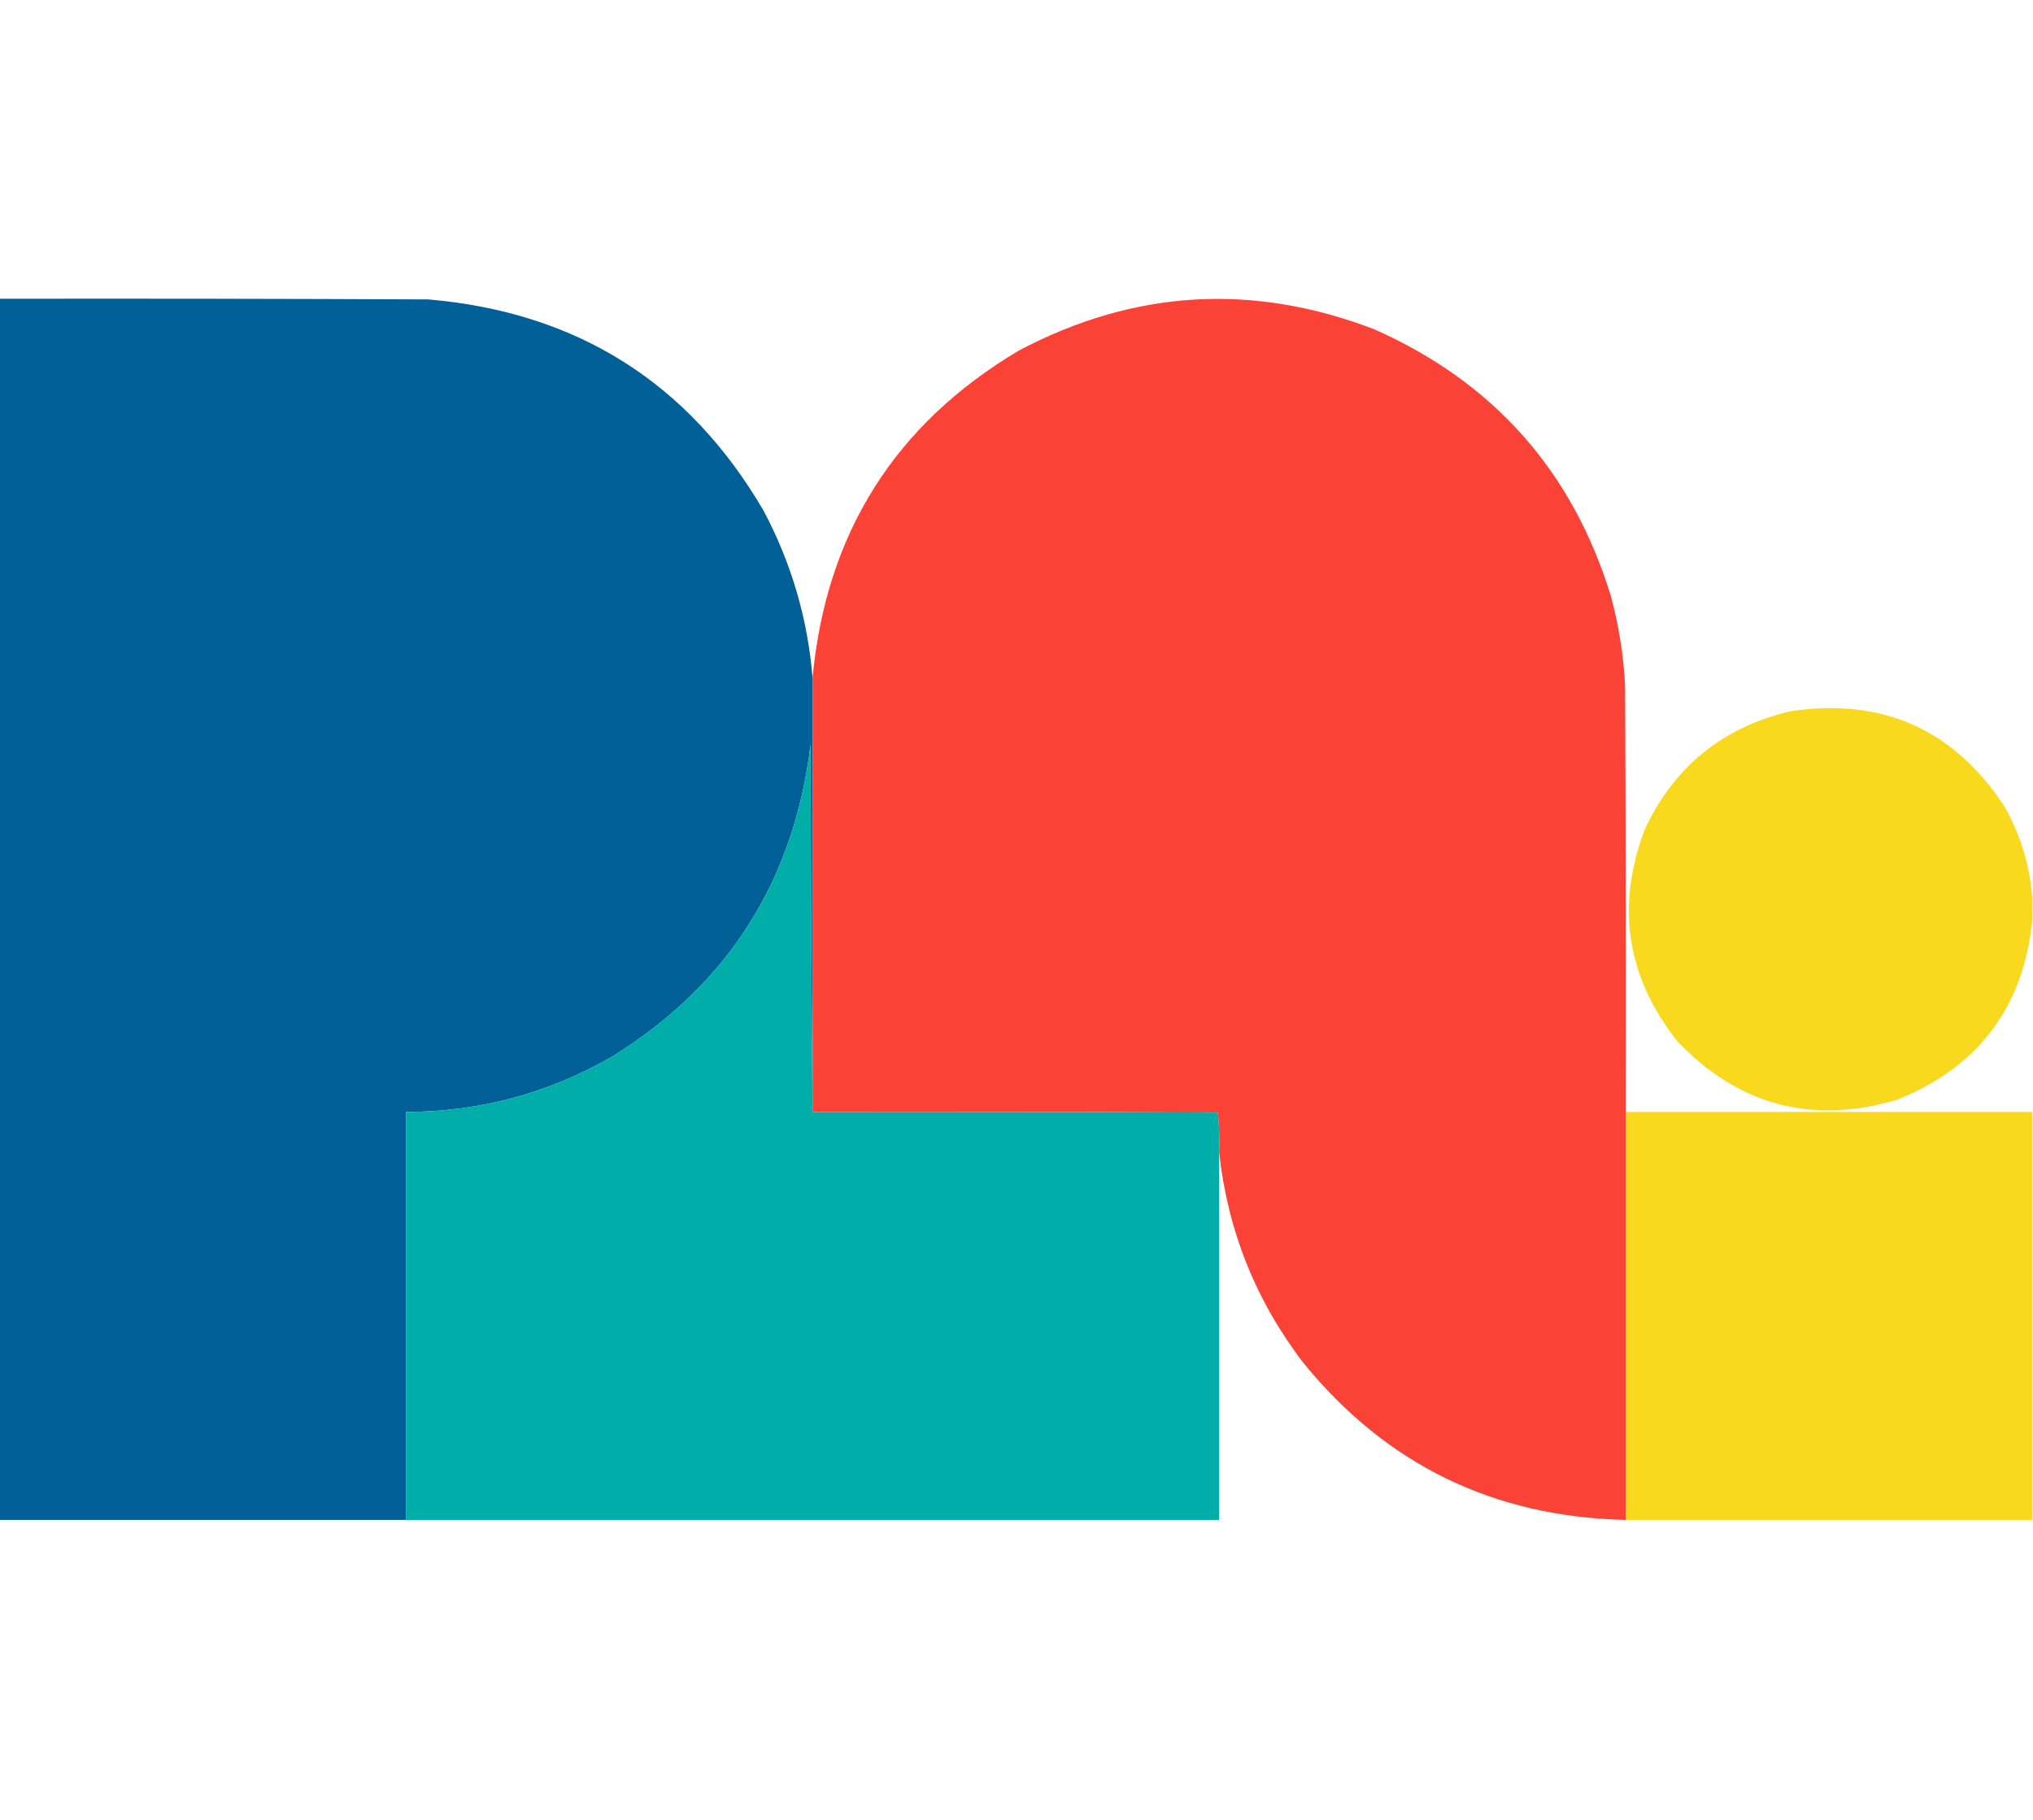 <?xml version="1.0" encoding="UTF-8"?>
<!DOCTYPE svg PUBLIC "-//W3C//DTD SVG 1.1//EN" "http://www.w3.org/Graphics/SVG/1.1/DTD/svg11.dtd">
<svg xmlns="http://www.w3.org/2000/svg" version="1.1" width="1555px" height="1392px" style="shape-rendering:geometricPrecision; text-rendering:geometricPrecision; image-rendering:optimizeQuality; fill-rule:evenodd; clip-rule:evenodd" xmlns:xlink="http://www.w3.org/1999/xlink">
<g><path style="opacity:0.999" fill="#016098" d="M -0.5,228.5 C 108.834,228.333 218.167,228.5 327.5,229C 441.193,238.729 526.693,292.562 584,390.5C 605.346,430.693 617.846,473.36 621.5,518.5C 621.5,629.167 621.5,739.833 621.5,850.5C 620.667,757.001 620.167,663.334 620,569.5C 607.423,673.57 556.923,753.07 468.5,808C 419.633,836.217 366.966,850.384 310.5,850.5C 310.5,954.5 310.5,1058.5 310.5,1162.5C 206.833,1162.5 103.167,1162.5 -0.5,1162.5C -0.5,851.167 -0.5,539.833 -0.5,228.5 Z"/></g>
<g><path style="opacity:0.998" fill="#fa4237" d="M 1243.5,850.5 C 1243.5,954.5 1243.5,1058.5 1243.5,1162.5C 1142.53,1160.26 1060.37,1120.26 997,1042.5C 960.532,994.888 939.032,941.221 932.5,881.5C 932.819,871.251 932.486,861.084 931.5,851C 828.167,850.5 724.834,850.333 621.5,850.5C 621.5,739.833 621.5,629.167 621.5,518.5C 631.863,407.865 684.53,324.365 779.5,268C 867.729,221.508 958.396,216.174 1051.5,252C 1142.49,292.462 1202.65,360.296 1232,455.5C 1238.16,478.102 1241.82,501.102 1243,524.5C 1243.5,633.166 1243.67,741.833 1243.5,850.5 Z"/></g>
<g><path style="opacity:0.994" fill="#f9d91e" d="M 1554.5,687.5 C 1554.5,692.833 1554.5,698.167 1554.5,703.5C 1547.83,770.013 1513.49,815.846 1451.5,841C 1386.12,860.447 1329.95,845.614 1283,796.5C 1244.14,747.348 1235.81,693.348 1258,634.5C 1280.47,586.373 1317.64,556.207 1369.5,544C 1439.65,533.504 1494.15,557.67 1533,616.5C 1545.56,638.679 1552.73,662.346 1554.5,687.5 Z"/></g>
<g><path style="opacity:0.997" fill="#01ada8" d="M 621.5,850.5 C 724.834,850.333 828.167,850.5 931.5,851C 932.486,861.084 932.819,871.251 932.5,881.5C 932.5,975.167 932.5,1068.83 932.5,1162.5C 725.167,1162.5 517.833,1162.5 310.5,1162.5C 310.5,1058.5 310.5,954.5 310.5,850.5C 366.966,850.384 419.633,836.217 468.5,808C 556.923,753.07 607.423,673.57 620,569.5C 620.167,663.334 620.667,757.001 621.5,850.5 Z"/></g>
<g><path style="opacity:0.994" fill="#f9d91e" d="M 1243.5,850.5 C 1347.17,850.5 1450.83,850.5 1554.5,850.5C 1554.5,954.5 1554.5,1058.5 1554.5,1162.5C 1450.83,1162.5 1347.17,1162.5 1243.5,1162.5C 1243.5,1058.5 1243.5,954.5 1243.5,850.5 Z"/></g>
</svg>

